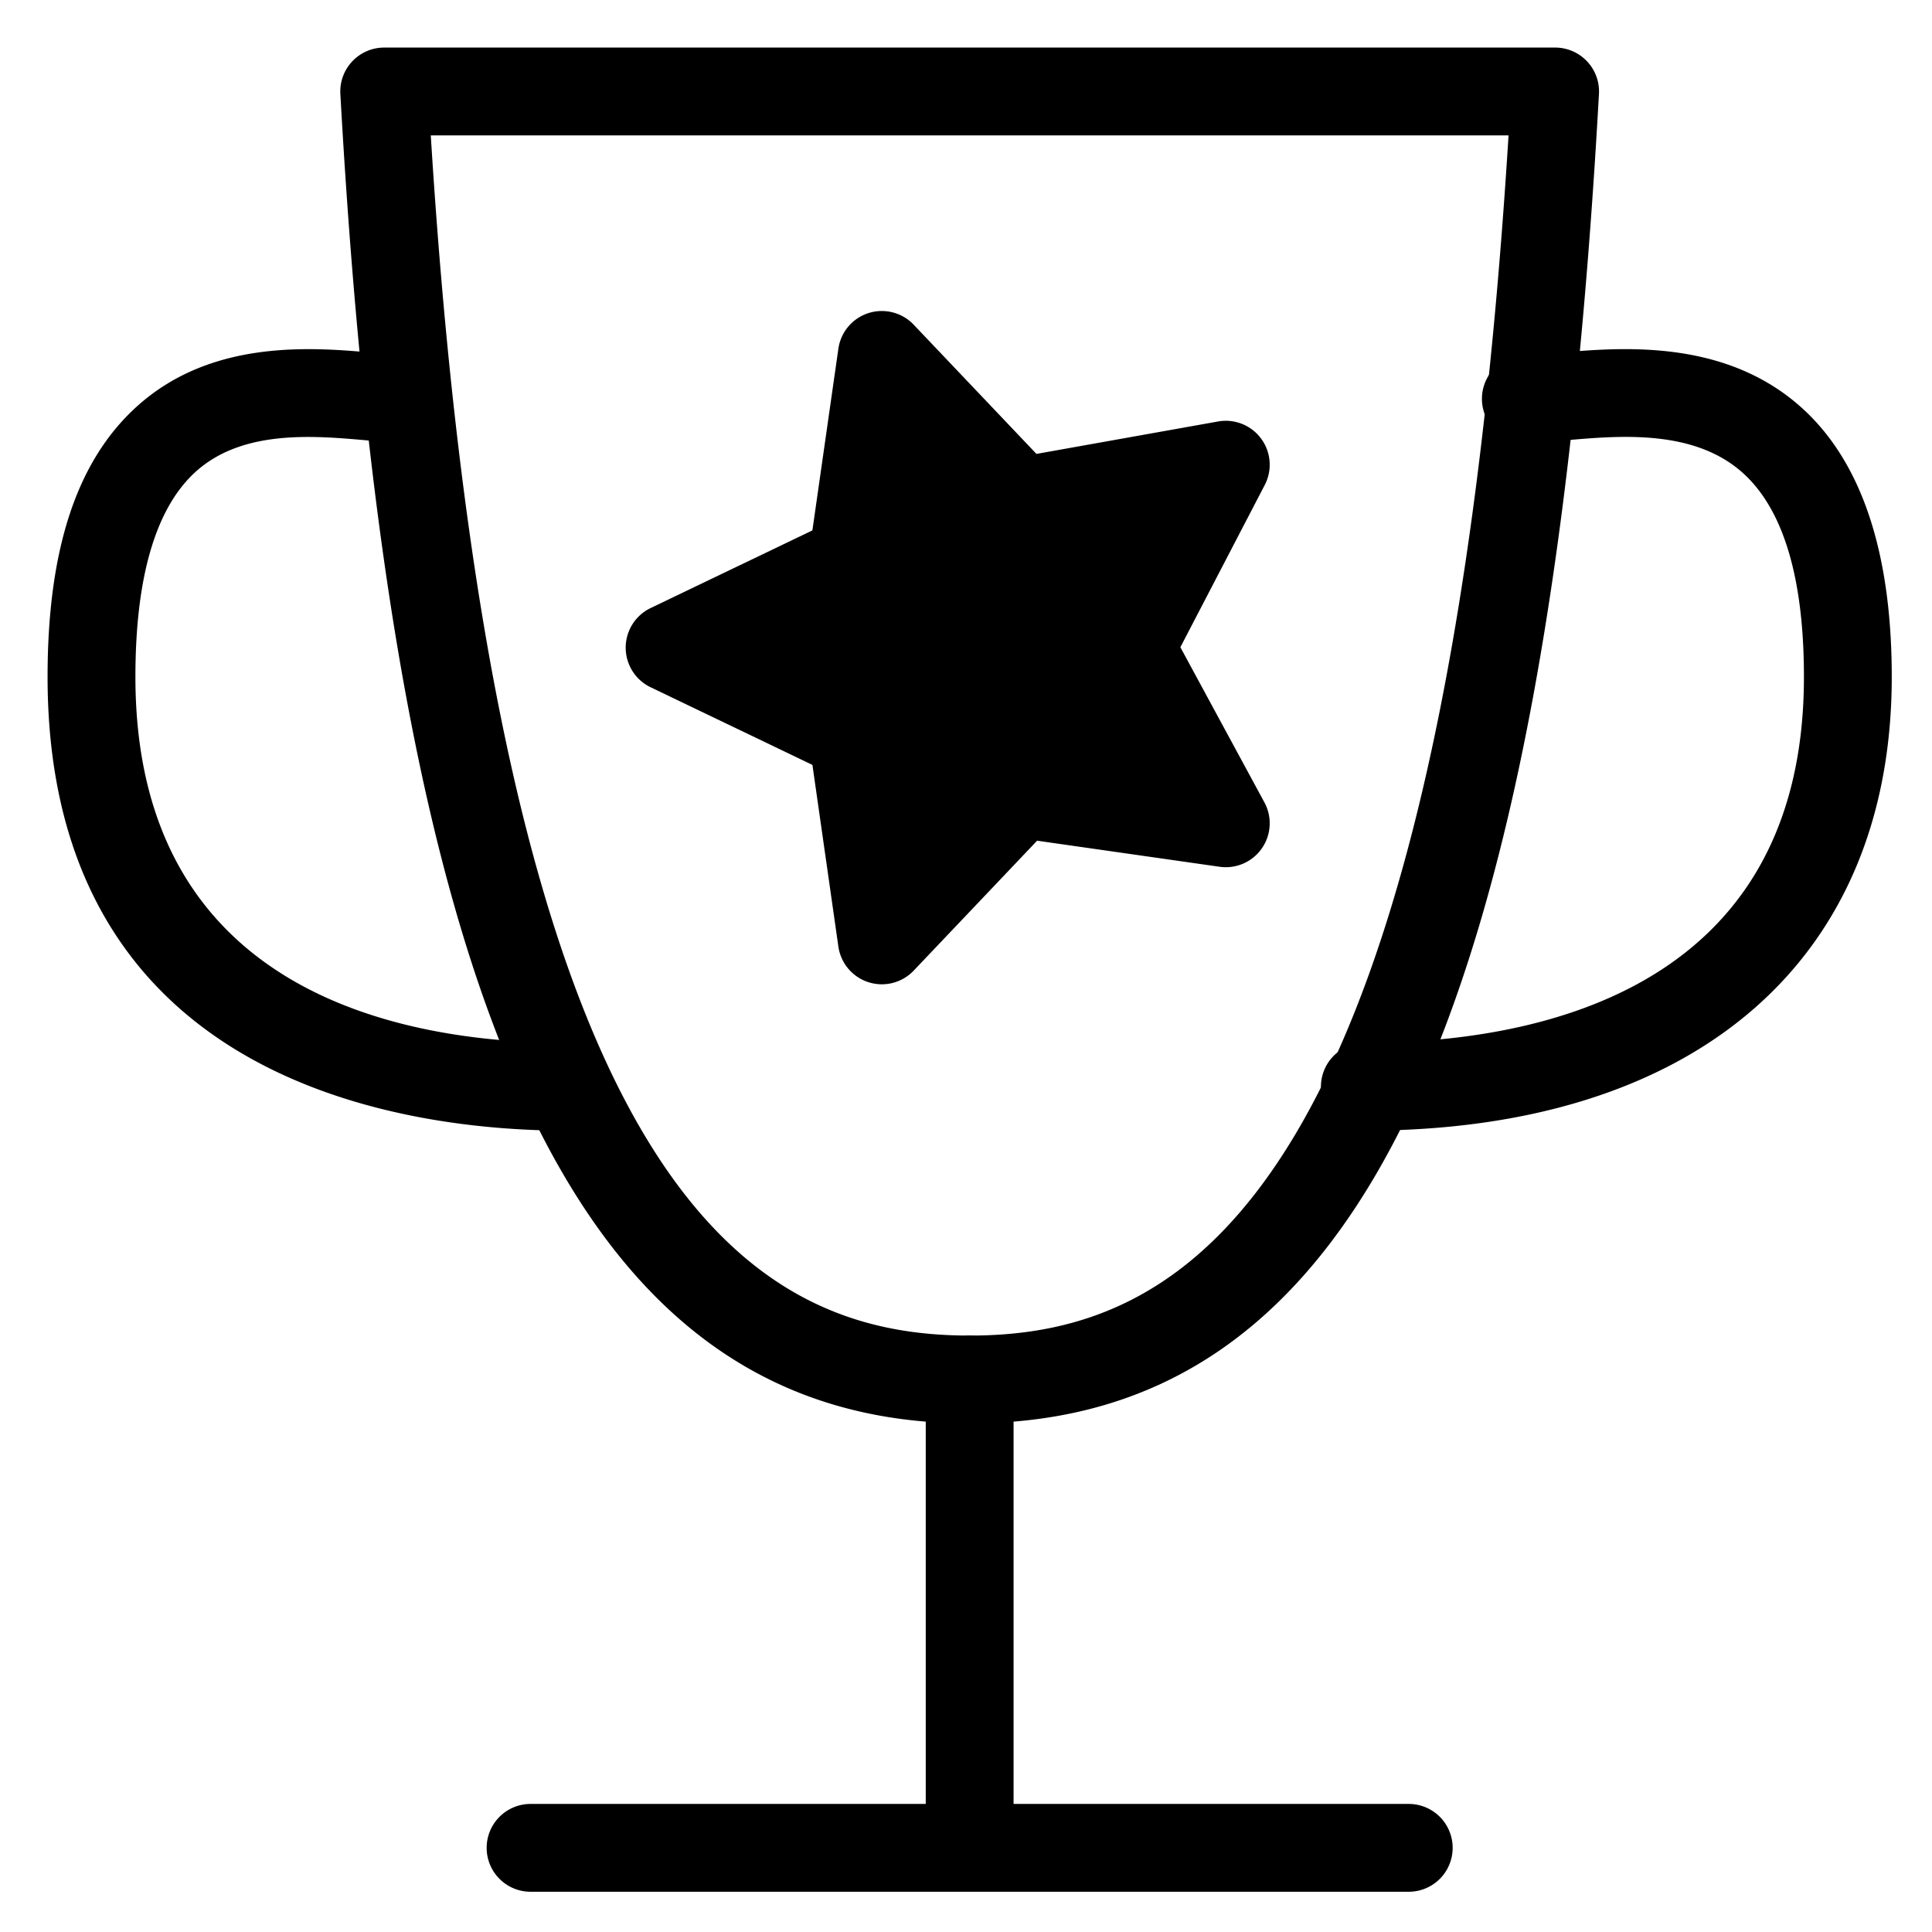 <svg viewBox="0 0 264 264">
    <path d="M192.5 258.5h-120a6 6 0 0 1-6-6 6 6 0 0 1 6-6h120a6 6 0 0 1 0 12Z"/>
    <path d="M132.5 254.5a6 6 0 0 1-6-6v-60a6 6 0 0 1 12 0v60a6 6 0 0 1-6 6Zm54-100a6 6 0 0 1-6-6 6 6 0 0 1 6-6c22.408 0 60-6.5 60-50 0-13.419-2.769-22.761-8.231-27.768-6.661-6.106-16.844-5.218-24.28-4.57-2.128.185-4 .338-5.489.338a6 6 0 0 1-6-6 6 6 0 0 1 6-6c1.21 0 2.723-.142 4.448-.293 8.557-.746 22.878-1.994 33.43 7.679C254.422 63.259 258.5 75.578 258.5 92.5c0 38.822-26.916 62-72 62Z"/>
    <path d="M52.5 6.5h160a6 6 0 0 1 5.991 6.333C211.4 140.17 185.688 194.5 132.5 194.5S53.6 140.17 46.509 12.833a6 6 0 0 1 1.632-4.456A6 6 0 0 1 52.5 6.5Zm153.636 12H58.864c9.036 145.183 44.017 164 73.636 164s64.6-18.817 73.636-164Z"/>
    <path d="M77.501 154.5c-21.348 0-71-6.041-71-62 0-17.352 3.948-29.4 12.07-36.837 10.29-9.421 24.191-8.192 32.5-7.458 1.71.151 3.218.3 4.433.3a6 6 0 0 1 6 6 6 6 0 0 1-6 6c-1.5 0-3.372-.154-5.49-.342-7.151-.632-16.944-1.5-23.337 4.356-5.423 4.965-8.173 14.381-8.173 27.986 0 43.5 36.965 50 59 50a6 6 0 0 1 6 6 6 6 0 0 1-6.003 5.995Zm89.999-91-13 25 13 24-28-4-19 20-4-28-25-12 25-12 4-28 19 20Z"/>
    <path d="M120.5 42.499a6 6 0 0 1 4.351 1.868l16.775 17.658 24.82-4.432a6 6 0 0 1 5.889 2.355 6 6 0 0 1 .489 6.322l-11.531 22.172 11.483 21.2a6 6 0 0 1-.351 6.286 6 6 0 0 1-5.773 2.512l-24.934-3.562-16.867 17.754a6 6 0 0 1-6.174 1.583 6 6 0 0 1-4.116-4.867l-3.547-24.827L88.9 93.909a6 6 0 0 1-3.4-5.409 6 6 0 0 1 3.4-5.409l22.11-10.613 3.551-24.83a6 6 0 0 1 4.115-4.867 6 6 0 0 1 1.824-.282Zm19 32a6 6 0 0 1-4.35-1.868l-10.463-11.013-2.247 15.73a6 6 0 0 1-3.34 4.561L105.369 88.5l13.731 6.59a6 6 0 0 1 3.34 4.558l2.247 15.73 10.463-11.014a6 6 0 0 1 5.2-1.807l16.2 2.314-7.321-13.516a6 6 0 0 1-.048-5.626l7.371-14.181-16 2.857a6 6 0 0 1-1.052.095Z"/>
</svg>
